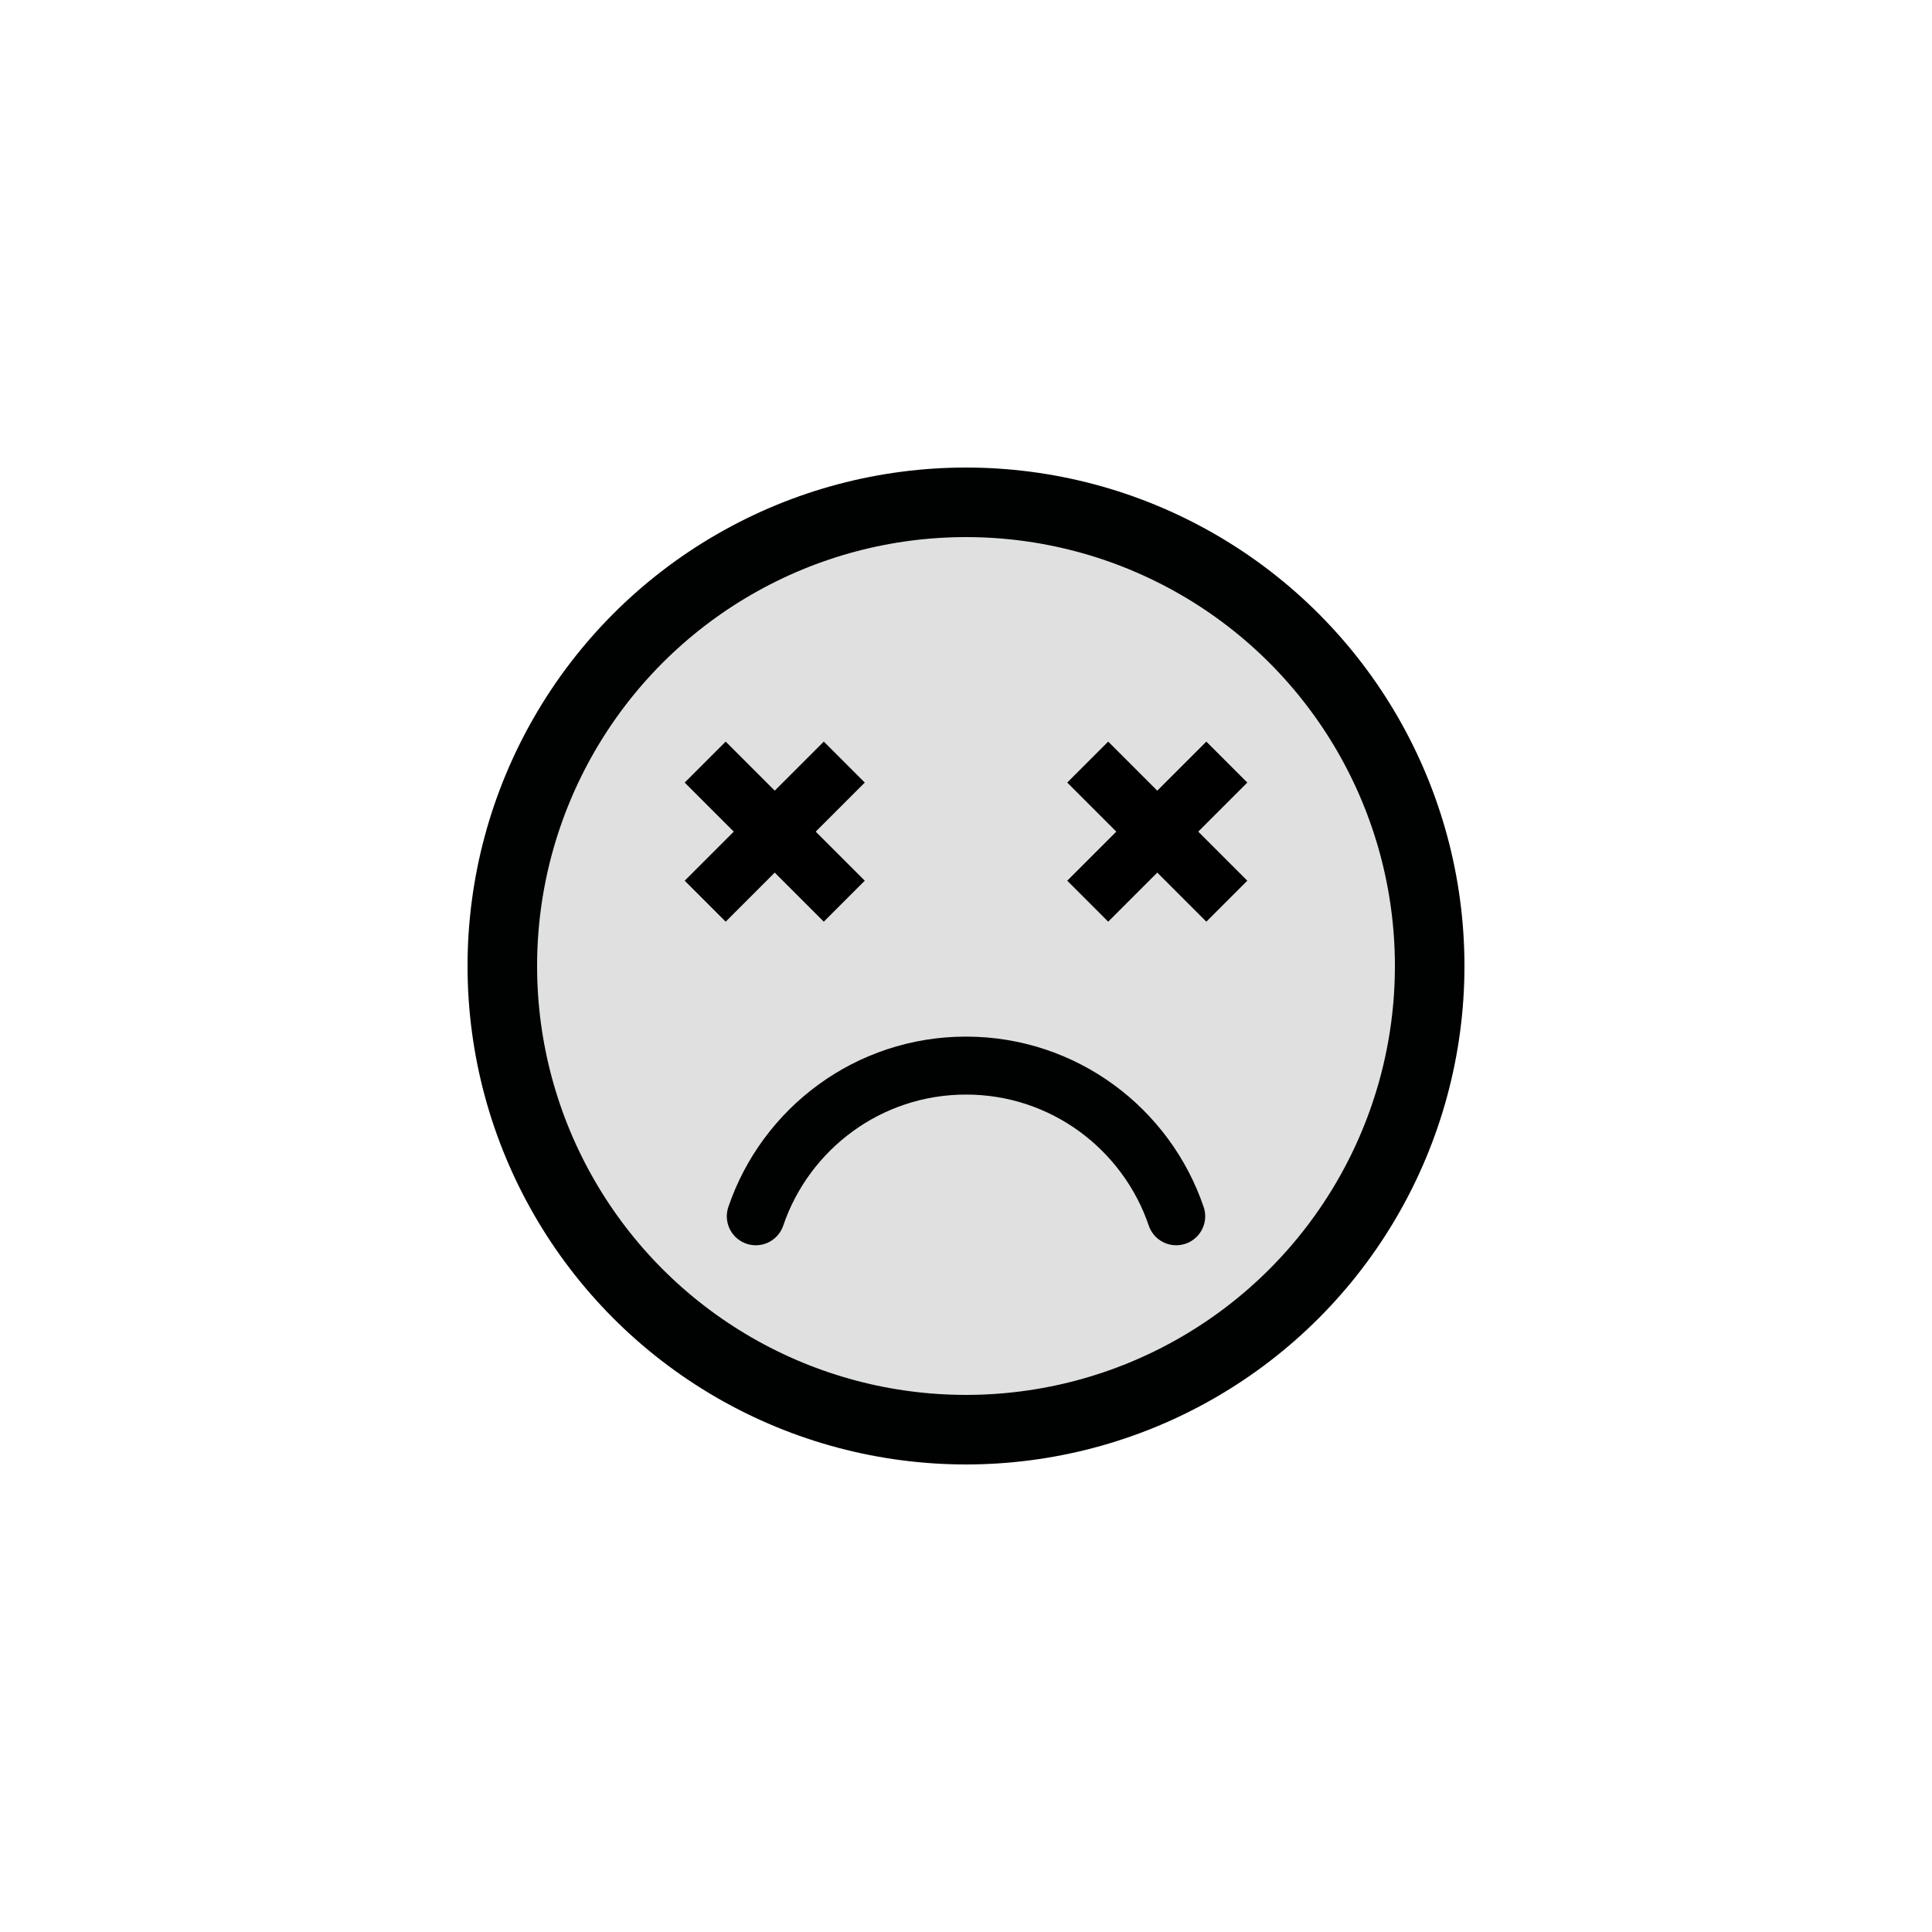 <svg class="ldi-f17d8n" width="200px"  height="200px"  xmlns="http://www.w3.org/2000/svg" xmlns:xlink="http://www.w3.org/1999/xlink" viewBox="0 0 100 100" preserveAspectRatio="xMidYMid" style="background: none;"><!--?xml version="1.0" encoding="utf-8"?--><!--Generator: Adobe Illustrator 21.0.0, SVG Export Plug-In . SVG Version: 6.00 Build 0)--><svg version="1.1" id="Layer_1" xmlns="http://www.w3.org/2000/svg" xmlns:xlink="http://www.w3.org/1999/xlink" x="0px" y="0px" viewBox="0 0 100 100" style="transform-origin: 50px 50px 0px;" xml:space="preserve"><g style="transform-origin: 50px 50px 0px;"><g style="transform-origin: 50px 50px 0px; transform: scale(0.6);"><g style="transform-origin: 50px 50px 0px;"><g><style type="text/css" class="ld ld-fade" style="transform-origin: 50px 50px 0px; animation-duration: 2.5s; animation-delay: -2.5s; animation-direction: normal;">.st0{fill:#f4e6c8;stroke:#323232;stroke-linejoin:round}.st0,.st1,.st2,.st3{stroke-width:3.5;stroke-miterlimit:10}.st1{stroke-linejoin:round;fill:#f3e4c7;stroke:#323232}.st2,.st3{fill:#d65a62;stroke:#000101}.st3{fill:#fff;stroke:#323232}.st4{fill:#e0e0e0;stroke:#000101;stroke-width:6}.st4,.st5,.st6{stroke-miterlimit:10}.st5{stroke-linecap:round;fill:none;stroke:#000101;stroke-width:5}.st6{fill:#e15c64;stroke:#323232;stroke-width:3.5}.st7{fill:#e6e6e6}.st8{fill:#e0e0e0}.st9{fill:#f7b26a}.st10,.st11,.st12{fill:#e6e6e6;stroke:#323232;stroke-width:3.5;stroke-miterlimit:10}.st11,.st12{fill:#b3b4b4}.st12{fill:#f7b26a}.st13{opacity:.2}.st14{fill:#e15c64}.st15{fill:#f47e5f}.st16{fill:#849b87}.st17,.st18,.st19{fill:#f47e5f;stroke:#323232;stroke-width:3.5;stroke-miterlimit:10}.st18,.st19{stroke-linejoin:round}.st19{fill:url(#SVGID_1_);stroke-width:7}.st20{fill:#666}.st21{fill:#323232}.st22{fill:#656666}.st23,.st24{fill:#f7b26a;stroke:#323232;stroke-width:3.5;stroke-linejoin:round;stroke-miterlimit:10}.st24{fill:#e15c64}.st25{fill:#fff}.st26,.st27{stroke-linejoin:round}.st26{fill:url(#SVGID_2_);stroke-width:3.5;stroke-miterlimit:10;stroke:#fff}.st27{opacity:.2;stroke:#000}.st27,.st28,.st29,.st30{stroke-width:3.5;stroke-miterlimit:10}.st28{fill:none;stroke-linecap:round;stroke:#fff}.st29,.st30{stroke:#323232}.st29{stroke-linejoin:round;fill:url(#SVGID_3_)}.st30{fill:url(#SVGID_4_)}.st30,.st31,.st32{stroke-linejoin:round}.st31{stroke:#323232;stroke-width:3.5;stroke-miterlimit:10;fill:#e0e0e0}.st32{fill:url(#SVGID_5_)}.st32,.st33{stroke:#323232;stroke-width:3.5;stroke-miterlimit:10}.st33,.st34{fill:none;stroke-linejoin:round}.st34,.st35,.st36{stroke:#323232;stroke-width:3.5;stroke-linecap:round;stroke-miterlimit:10}.st35{stroke-linejoin:round;fill:#f7b26a}.st36{fill:none}.st37{fill:#acbd81}.st38{fill:#f4e6c8}.st39{fill:#acbd81;stroke:#323232}.st39,.st40,.st41,.st42,.st43{stroke-width:3.5;stroke-miterlimit:10}.st40{opacity:.2;stroke:#000}.st41,.st42,.st43{fill:#f4e6c8;stroke:#323232}.st42,.st43{fill:none;stroke:#666}.st43{stroke:#849b87;stroke-width:8}.st44,.st45,.st46,.st47,.st48{fill:url(#SVGID_6_);stroke:#323232;stroke-width:3.5;stroke-miterlimit:10}.st45,.st46,.st47,.st48{fill:none;stroke:#fff}.st46,.st47,.st48{fill:url(#SVGID_7_);stroke:#323232}.st47,.st48{fill:url(#SVGID_8_);stroke-linejoin:round}.st48{fill:url(#SVGID_9_)}.st49,.st50,.st51{fill:none;stroke:#849b87;stroke-width:4;stroke-miterlimit:10}.st50,.st51{fill:url(#SVGID_10_);stroke:#323232;stroke-width:3.5}.st51{fill:none}.st52,.st53{stroke:#fff;stroke-width:3.5;stroke-linecap:round}.st52{stroke-miterlimit:10;fill:url(#SVGID_11_)}.st53{fill:url(#SVGID_12_)}.st53,.st54,.st55{stroke-miterlimit:10}.st54{stroke-linejoin:round;fill:#acbd81;stroke:#323232;stroke-width:3.5}.st55{fill:none;stroke:#fff;stroke-width:6}.st56,.st57,.st58,.st59,.st60{stroke-width:3.5;stroke-miterlimit:10}.st56{stroke-linecap:round;fill:#f7b26a;stroke:#fff}.st57,.st58,.st59,.st60{fill:#f4e6c8;stroke:#e15c64}.st58,.st59,.st60{fill:none}.st59,.st60{stroke:#fff;stroke-width:8}.st60{fill:url(#SVGID_13_);stroke:#323232;stroke-width:3.5}.st61{fill:#000101}.st62{fill:url(#SVGID_14_)}.st63{fill:#4a3826}.st64{fill:none;stroke:#4a3826;stroke-width:5;stroke-linecap:round;stroke-miterlimit:10}.st65{fill:url(#SVGID_15_)}.st66{fill:url(#SVGID_16_)}.st67{fill:url(#SVGID_17_)}.st68{fill:url(#SVGID_18_)}.st69{fill:url(#SVGID_19_)}.st70,.st71{fill:none;stroke-width:5}.st70{stroke-miterlimit:10;stroke:#4a3826}.st71{stroke:#000}.st71,.st72,.st73,.st74{stroke-miterlimit:10}.st72{stroke-linejoin:round;fill:#e0e0e0;stroke:#000101;stroke-width:6}.st73,.st74{fill:#000101;stroke:#000;stroke-width:5;stroke-linecap:round}.st74{fill:#a0c8d7}.st75{fill:url(#SVGID_20_)}.st76{fill:url(#SVGID_21_)}.st77{fill:url(#SVGID_22_)}.st78{fill:url(#SVGID_23_)}.st79{fill:url(#SVGID_24_)}.st80{fill:#000101;stroke:#4a3826;stroke-width:5;stroke-linecap:round;stroke-miterlimit:10}.st81{fill:url(#SVGID_25_)}.st82{fill:#a0c8d7}.st83{fill:#9ec4d2}.st84{fill:#f0ae6b}.st85,.st86{fill:#d65a62;stroke:#323232;stroke-width:3.5;stroke-miterlimit:10}.st86{fill:#323232;stroke:#000101;stroke-width:6;stroke-linejoin:round}.st87{fill:#d65a62}.st88{fill:#493727}.st89{fill:url(#SVGID_26_)}.st90{fill:#d65a62;stroke:#323232;stroke-width:3.5;stroke-linejoin:round;stroke-miterlimit:10}.st91{fill:#f3e4c7}.st92{fill:#f0ae6b;stroke:#323232;stroke-width:3.5;stroke-linejoin:round;stroke-miterlimit:10}.st93{fill:#66503a}</style><g class="ld ld-fade" style="transform-origin: 50px 50px 0px; animation-duration: 2.5s; animation-delay: -2.344s; animation-direction: normal;"><circle class="st4" cx="50" cy="50" r="40" fill="rgb(224, 224, 224)" stroke="rgb(0, 1, 1)" style="fill: rgb(224, 224, 224); stroke: rgb(0, 1, 1);"></circle></g><g class="ld ld-fade" style="transform-origin: 50px 50px 0px; animation-duration: 2.5s; animation-delay: -2.188s; animation-direction: normal;"><path class="st5" d="M31.866,71.591c2.57-7.556,9.709-13,18.134-13s15.564,5.444,18.134,13" stroke="rgb(0, 1, 1)" style="stroke: rgb(0, 1, 1);"></path></g><g class="ld ld-fade" style="transform-origin: 50px 50px 0px; animation-duration: 2.5s; animation-delay: -2.031s; animation-direction: normal;"><line class="st71" x1="27.5" y1="32.409" x2="39.5" y2="44.409" stroke="rgb(0, 0, 0)" style="stroke: rgb(0, 0, 0);"></line></g><g class="ld ld-fade" style="transform-origin: 50px 50px 0px; animation-duration: 2.5s; animation-delay: -1.875s; animation-direction: normal;"><line class="st71" x1="27.5" y1="44.409" x2="39.5" y2="32.409" stroke="rgb(0, 0, 0)" style="stroke: rgb(0, 0, 0);"></line></g><g class="ld ld-fade" style="transform-origin: 50px 50px 0px; animation-duration: 2.5s; animation-delay: -1.719s; animation-direction: normal;"><line class="st71" x1="60.5" y1="32.409" x2="72.5" y2="44.409" stroke="rgb(0, 0, 0)" style="stroke: rgb(0, 0, 0);"></line></g><g class="ld ld-fade" style="transform-origin: 50px 50px 0px; animation-duration: 2.5s; animation-delay: -1.562s; animation-direction: normal;"><line class="st71" x1="60.5" y1="44.409" x2="72.5" y2="32.409" stroke="rgb(0, 0, 0)" style="stroke: rgb(0, 0, 0);"></line></g></g></g></g></g><style type="text/css" class="ld ld-fade" style="transform-origin: 50px 50px 0px; animation-duration: 2.5s; animation-delay: -0.625s; animation-direction: normal;">@keyframes ld-fade {
  0% {
    opacity: 1;
  }
  100% {
    opacity: 0;
  }
}
@-webkit-keyframes ld-fade {
  0% {
    opacity: 1;
  }
  100% {
    opacity: 0;
  }
}
.ld.ld-fade {
  -webkit-animation: ld-fade 1s infinite linear;
  animation: ld-fade 1s infinite linear;
}
</style></svg></svg>